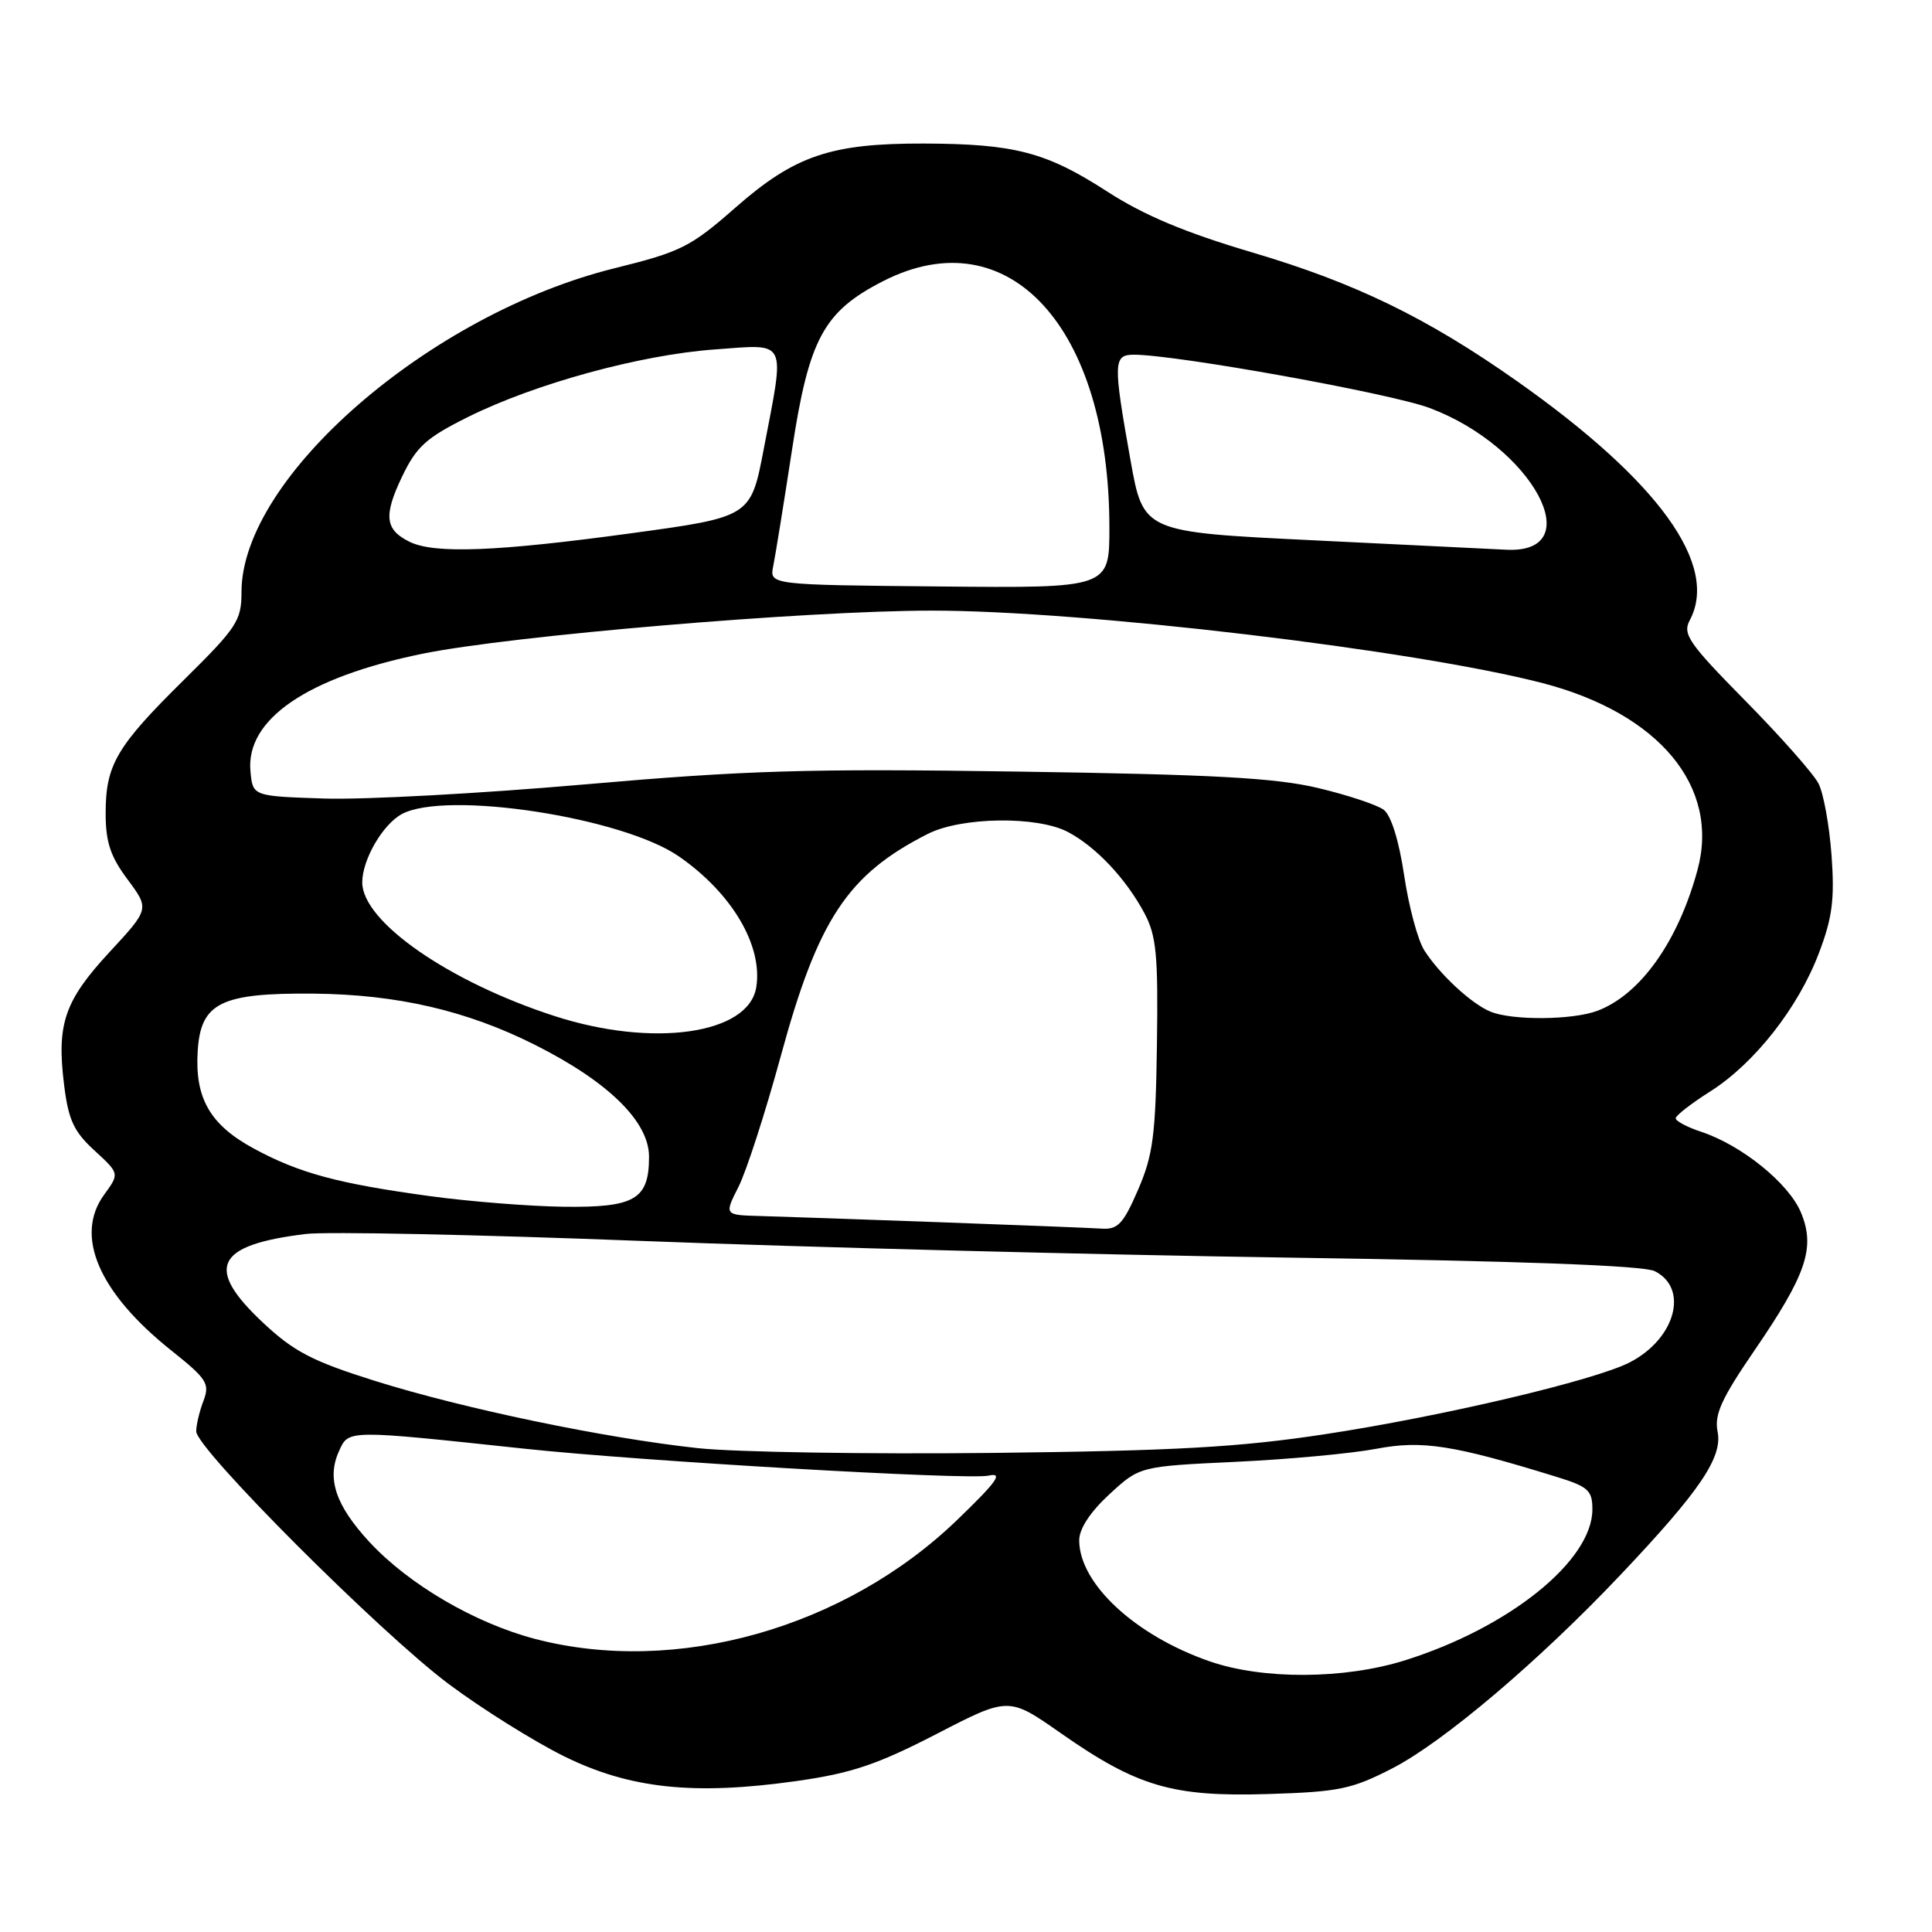 <?xml version="1.0" encoding="UTF-8" standalone="no"?>
<!DOCTYPE svg PUBLIC "-//W3C//DTD SVG 1.1//EN" "http://www.w3.org/Graphics/SVG/1.1/DTD/svg11.dtd" >
<svg xmlns="http://www.w3.org/2000/svg" xmlns:xlink="http://www.w3.org/1999/xlink" version="1.1" viewBox="0 0 256 256">
 <g >
 <path fill="currentColor"
d=" M 184.50 234.31 C 191.26 230.83 203.93 220.09 214.73 208.67 C 225.25 197.56 228.27 193.11 227.59 189.70 C 227.14 187.45 228.09 185.35 232.40 179.05 C 239.38 168.87 240.58 165.32 238.63 160.65 C 237.01 156.78 230.77 151.74 225.42 149.97 C 223.54 149.35 222.02 148.54 222.04 148.17 C 222.06 147.80 224.12 146.20 226.62 144.62 C 232.48 140.90 238.29 133.51 241.03 126.25 C 242.80 121.59 243.11 119.14 242.69 113.34 C 242.40 109.40 241.63 105.13 240.97 103.84 C 240.32 102.55 235.96 97.62 231.29 92.88 C 223.75 85.23 222.92 84.02 223.90 82.19 C 227.82 74.86 219.78 63.74 201.02 50.51 C 189.13 42.13 179.61 37.50 166.00 33.47 C 157.01 30.81 151.59 28.53 146.71 25.38 C 138.62 20.15 134.45 19.06 122.41 19.02 C 110.07 18.99 105.31 20.61 97.46 27.50 C 91.50 32.73 90.25 33.36 81.41 35.55 C 56.95 41.61 32.00 63.26 32.00 78.44 C 32.00 82.23 31.41 83.13 24.43 90.03 C 15.42 98.91 14.00 101.34 14.00 107.77 C 14.00 111.59 14.63 113.49 16.91 116.54 C 19.81 120.44 19.81 120.44 14.49 126.18 C 8.53 132.63 7.48 135.69 8.50 143.81 C 9.07 148.41 9.79 149.95 12.52 152.45 C 15.84 155.50 15.84 155.50 13.80 158.30 C 9.83 163.75 13.08 171.29 22.74 178.98 C 27.43 182.72 27.82 183.34 26.96 185.62 C 26.43 187.00 26.00 188.82 26.00 189.66 C 26.00 191.97 50.39 216.37 59.48 223.16 C 63.87 226.44 70.73 230.73 74.73 232.71 C 83.45 237.02 91.95 237.92 105.59 235.99 C 112.84 234.96 116.22 233.82 124.06 229.78 C 133.65 224.82 133.65 224.82 140.54 229.64 C 150.69 236.74 155.36 238.11 168.00 237.72 C 177.43 237.43 179.11 237.08 184.50 234.31 Z  M 160.30 220.14 C 150.42 216.72 143.01 209.85 143.00 204.10 C 143.00 202.57 144.46 200.34 147.00 198.00 C 151.01 194.30 151.01 194.30 163.75 193.70 C 170.76 193.37 179.15 192.59 182.38 191.97 C 188.44 190.82 192.56 191.46 206.25 195.69 C 210.46 196.99 211.00 197.49 211.00 200.00 C 211.00 206.80 199.99 215.67 186.14 220.01 C 178.12 222.52 167.36 222.58 160.30 220.14 Z  M 70.92 217.17 C 62.93 215.08 54.16 209.95 48.94 204.31 C 44.46 199.46 43.27 195.90 44.92 192.28 C 46.21 189.43 45.88 189.44 69.50 191.96 C 84.89 193.61 128.33 196.13 130.98 195.53 C 132.98 195.08 132.14 196.28 126.84 201.39 C 111.96 215.74 89.61 222.05 70.92 217.17 Z  M 92.50 191.89 C 80.09 190.55 61.42 186.66 49.63 182.96 C 41.40 180.37 38.95 179.10 34.88 175.29 C 27.08 167.99 28.52 164.97 40.50 163.51 C 43.25 163.17 63.27 163.59 85.00 164.43 C 106.72 165.27 145.31 166.26 170.75 166.64 C 201.45 167.09 217.76 167.69 219.25 168.43 C 223.82 170.70 222.01 177.39 215.97 180.51 C 211.34 182.91 191.05 187.69 175.50 190.05 C 164.18 191.77 155.76 192.24 131.50 192.52 C 115.00 192.70 97.45 192.42 92.50 191.89 Z  M 124.50 161.95 C 114.05 161.57 103.35 161.20 100.73 161.13 C 95.96 161.00 95.96 161.00 97.86 157.25 C 98.90 155.19 101.41 147.43 103.44 140.00 C 108.39 121.80 112.31 115.88 122.95 110.49 C 127.40 108.24 137.44 108.10 141.50 110.24 C 145.23 112.21 149.19 116.42 151.64 121.00 C 153.23 123.99 153.47 126.51 153.30 138.41 C 153.13 150.45 152.79 153.04 150.80 157.65 C 148.85 162.16 148.12 162.94 146.00 162.80 C 144.62 162.71 134.95 162.33 124.50 161.95 Z  M 56.95 158.49 C 44.77 156.83 39.67 155.45 33.67 152.21 C 27.82 149.05 25.79 145.51 26.20 139.21 C 26.61 132.87 29.27 131.56 41.50 131.66 C 52.60 131.76 61.86 133.90 70.93 138.47 C 80.63 143.35 86.00 148.63 86.00 153.27 C 86.00 158.93 84.14 160.02 74.68 159.90 C 70.18 159.84 62.20 159.21 56.95 158.49 Z  M 73.48 134.63 C 59.46 130.09 48.00 122.12 48.00 116.92 C 48.00 113.91 50.72 109.22 53.26 107.86 C 59.13 104.72 82.48 108.29 89.96 113.48 C 96.98 118.34 101.09 125.29 100.21 130.81 C 99.22 137.05 86.52 138.86 73.48 134.63 Z  M 197.50 134.05 C 194.98 133.02 190.75 129.10 188.73 125.93 C 187.87 124.59 186.67 120.12 186.06 116.00 C 185.37 111.39 184.33 108.04 183.35 107.30 C 182.48 106.65 178.55 105.34 174.63 104.41 C 168.98 103.07 160.76 102.62 134.96 102.24 C 107.04 101.82 98.89 102.07 77.46 103.94 C 63.73 105.14 48.23 105.98 43.00 105.81 C 33.50 105.50 33.50 105.50 33.19 102.24 C 32.52 95.33 40.66 89.75 56.00 86.62 C 67.77 84.22 106.77 80.92 123.44 80.91 C 143.55 80.90 187.51 86.12 204.42 90.52 C 219.85 94.54 227.90 104.23 224.94 115.23 C 222.38 124.72 217.38 131.77 211.68 133.93 C 208.41 135.17 200.39 135.24 197.50 134.05 Z  M 102.46 75.00 C 102.74 73.62 103.86 66.69 104.95 59.58 C 107.19 44.87 109.14 41.28 117.02 37.25 C 133.63 28.77 147.00 43.34 147.00 69.91 C 147.00 77.93 147.00 77.93 124.48 77.71 C 101.95 77.50 101.95 77.50 102.46 75.00 Z  M 54.31 71.81 C 51.02 70.21 50.79 68.36 53.26 63.19 C 55.18 59.18 56.44 58.03 62.00 55.26 C 70.91 50.83 84.86 47.01 94.75 46.30 C 104.45 45.60 104.03 44.74 101.20 59.50 C 99.48 68.50 99.48 68.50 83.49 70.68 C 65.81 73.09 57.61 73.40 54.31 71.81 Z  M 174.00 71.59 C 151.50 70.50 151.50 70.50 149.80 61.00 C 147.48 48.00 147.51 47.00 150.25 47.00 C 155.91 47.01 184.21 52.11 189.43 54.06 C 203.06 59.16 210.75 73.43 199.55 72.84 C 197.87 72.75 186.38 72.19 174.00 71.59 Z "/>
</g>
</svg>